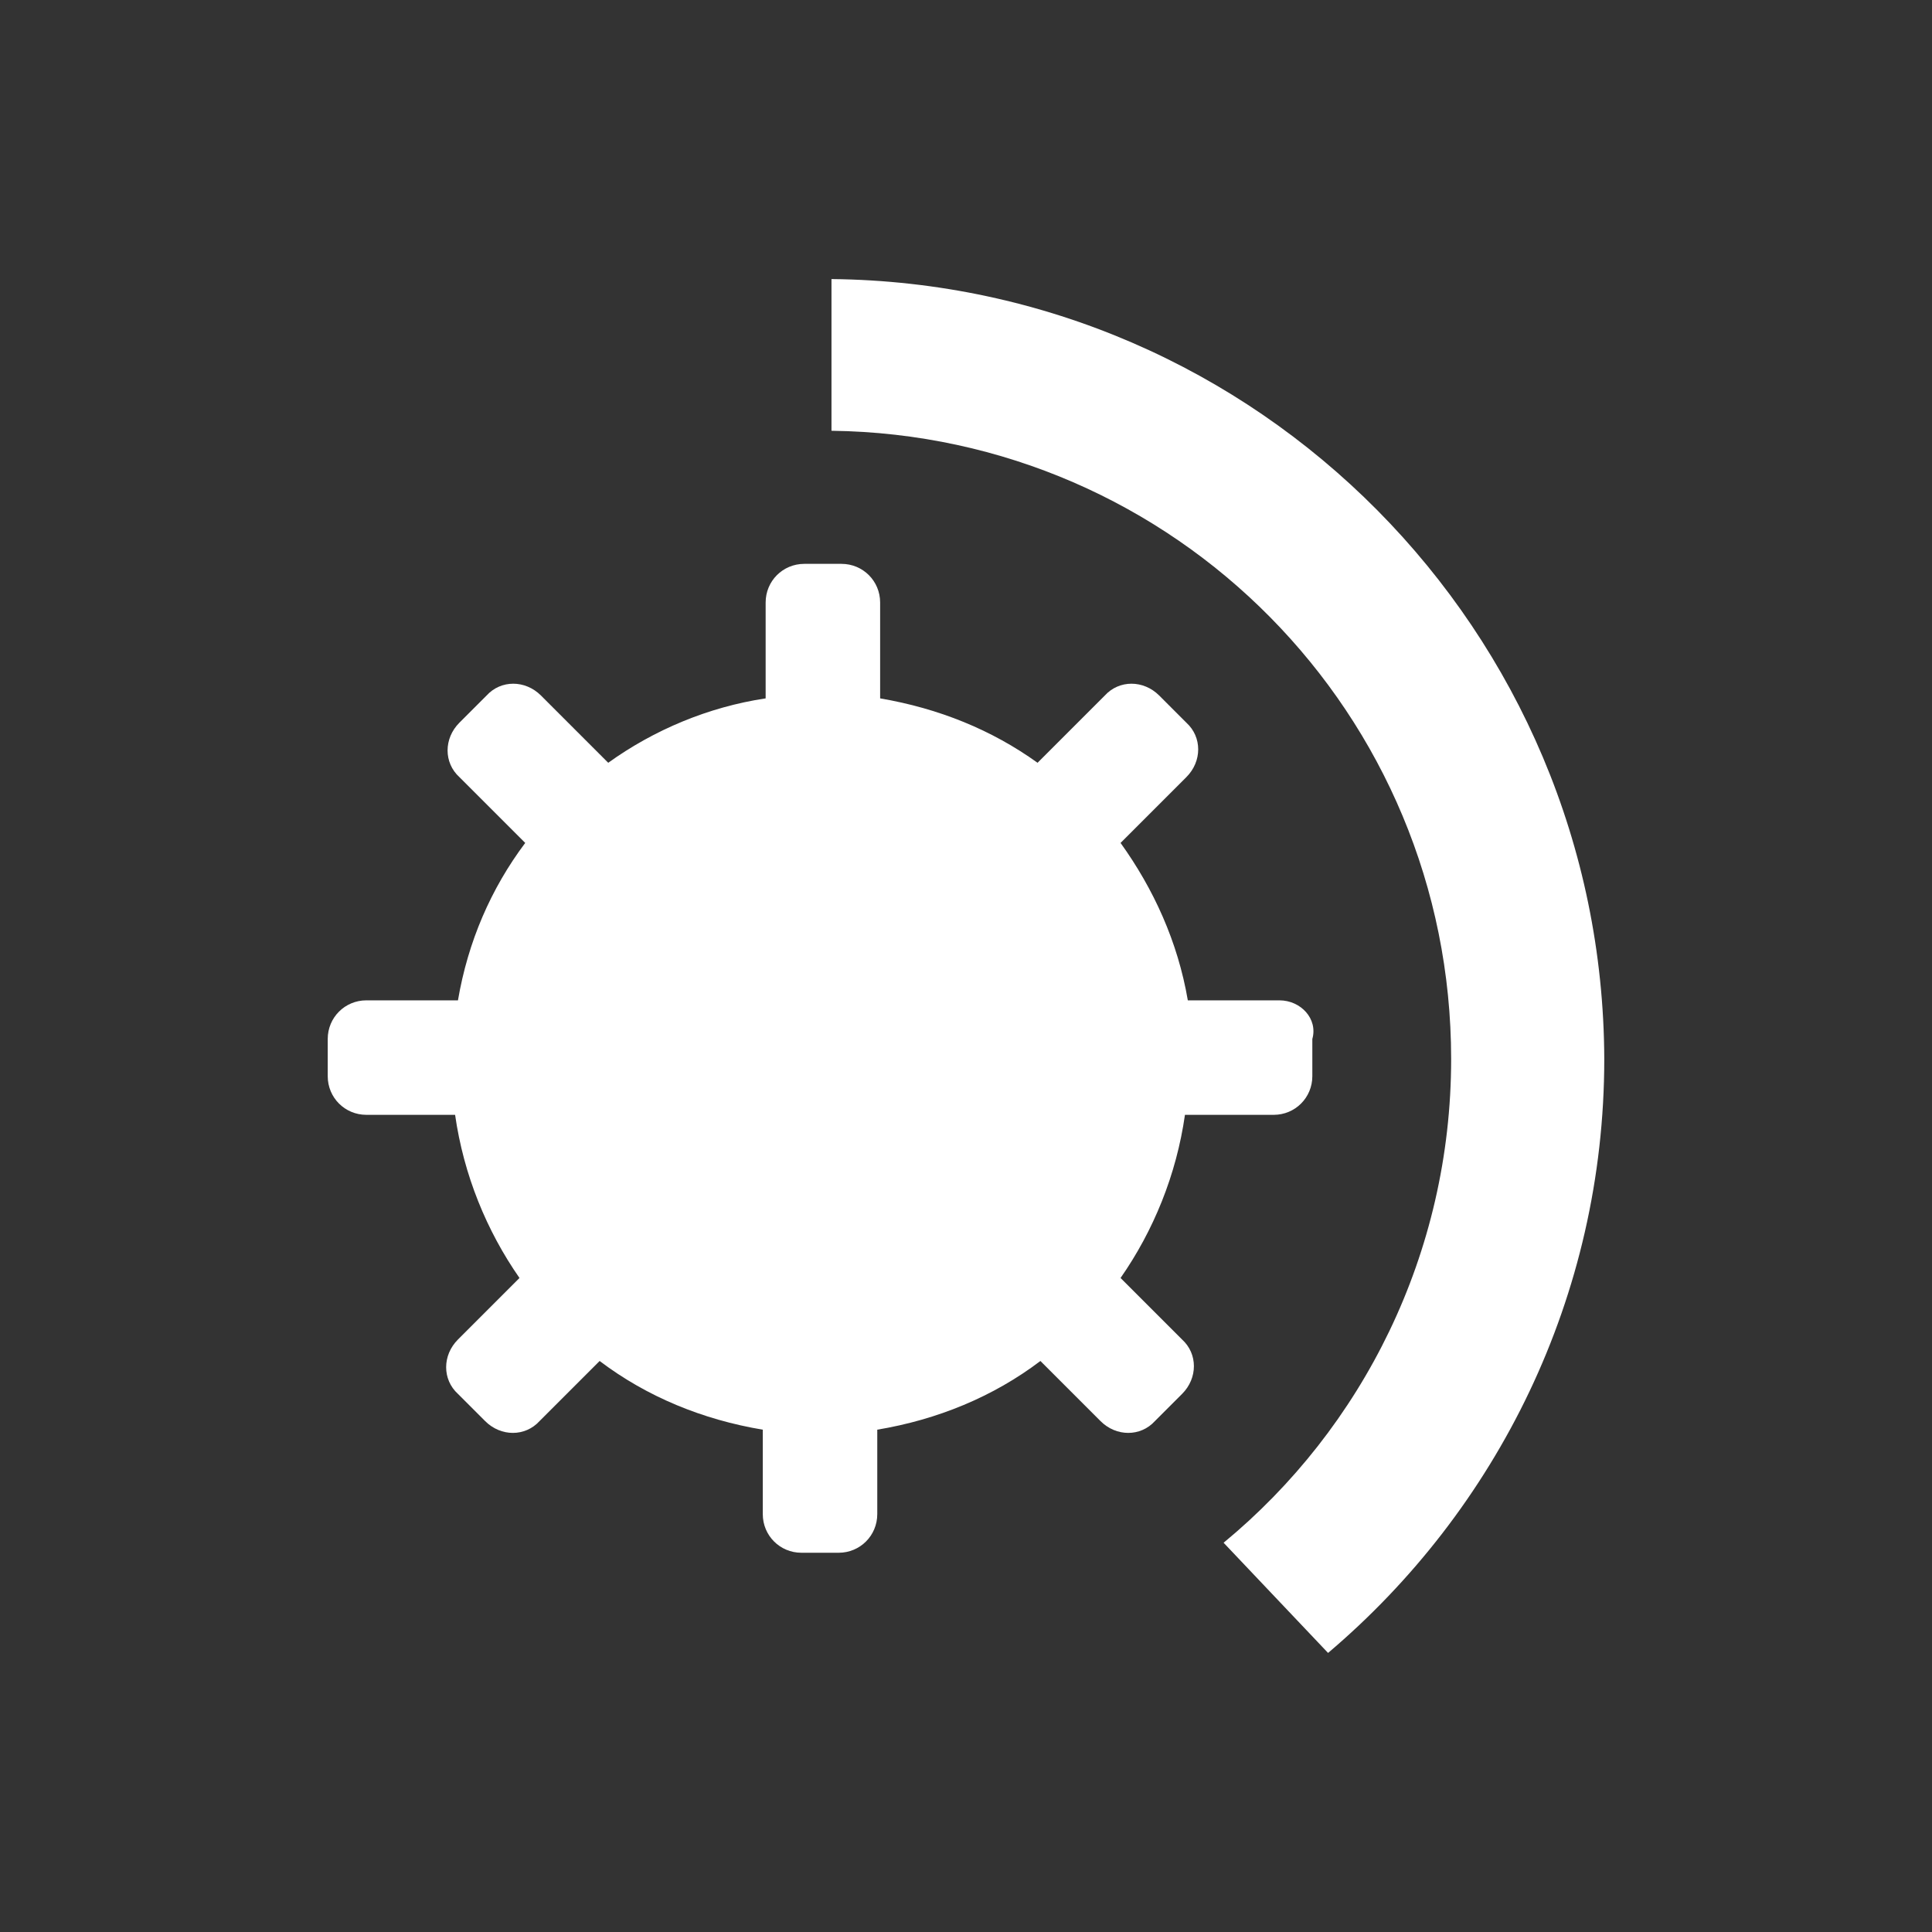 <svg xmlns="http://www.w3.org/2000/svg" viewBox="0 0 135 135"><rect x="0" y="0" width="135" height="135" fill="#333333" stroke="none"/><style>.st0{opacity:0;fill:#606060}.st1{fill:#fff}</style><path class="st0" d="M0 0h135v135H0z" id="Layer_3"/><g id="Layer_2"><path class="st1" d="M58.1 19.5v10.6c24 .3 43.3 19.8 43.3 43.9 0 13.6-6.2 25.8-15.9 33.8l7.3 7.7c11.8-10 19.3-24.9 19.3-41.5-.1-29.9-24.2-54.2-54-54.5z"/><path class="st1" d="M89.4 69.9H83c-.7-4.1-2.4-7.8-4.7-11l4.6-4.6c1.1-1.1 1.1-2.8 0-3.8L81 48.6c-1.1-1.1-2.8-1.1-3.8 0l-4.7 4.7c-3.2-2.3-6.9-3.8-11-4.5v-6.7c0-1.5-1.2-2.7-2.7-2.7h-2.6c-1.5 0-2.7 1.2-2.7 2.7v6.7c-4 .6-7.8 2.2-11 4.5l-4.7-4.7c-1.1-1.1-2.8-1.1-3.8 0l-1.9 1.9c-1.1 1.1-1.1 2.8 0 3.8l4.6 4.6c-2.4 3.2-4 6.9-4.7 11h-6.4c-1.5 0-2.7 1.2-2.7 2.7v2.6c0 1.5 1.2 2.7 2.7 2.7h6.2c.6 4.2 2.2 8.1 4.5 11.4L32 93.6c-1.1 1.1-1.1 2.8 0 3.8l1.9 1.9c1.1 1.1 2.8 1.1 3.8 0l4.2-4.2c3.3 2.5 7.2 4.1 11.4 4.8v5.9c0 1.5 1.2 2.7 2.7 2.7h2.6c1.5 0 2.7-1.2 2.7-2.7v-5.9c4.2-.7 8.1-2.3 11.4-4.8l4.2 4.2c1.1 1.1 2.8 1.1 3.8 0l1.9-1.9c1.1-1.1 1.1-2.8 0-3.8l-4.3-4.3c2.3-3.3 3.9-7.2 4.5-11.4H89c1.5 0 2.7-1.2 2.7-2.7v-2.6c.4-1.4-.8-2.7-2.3-2.7z"/></g></svg>
